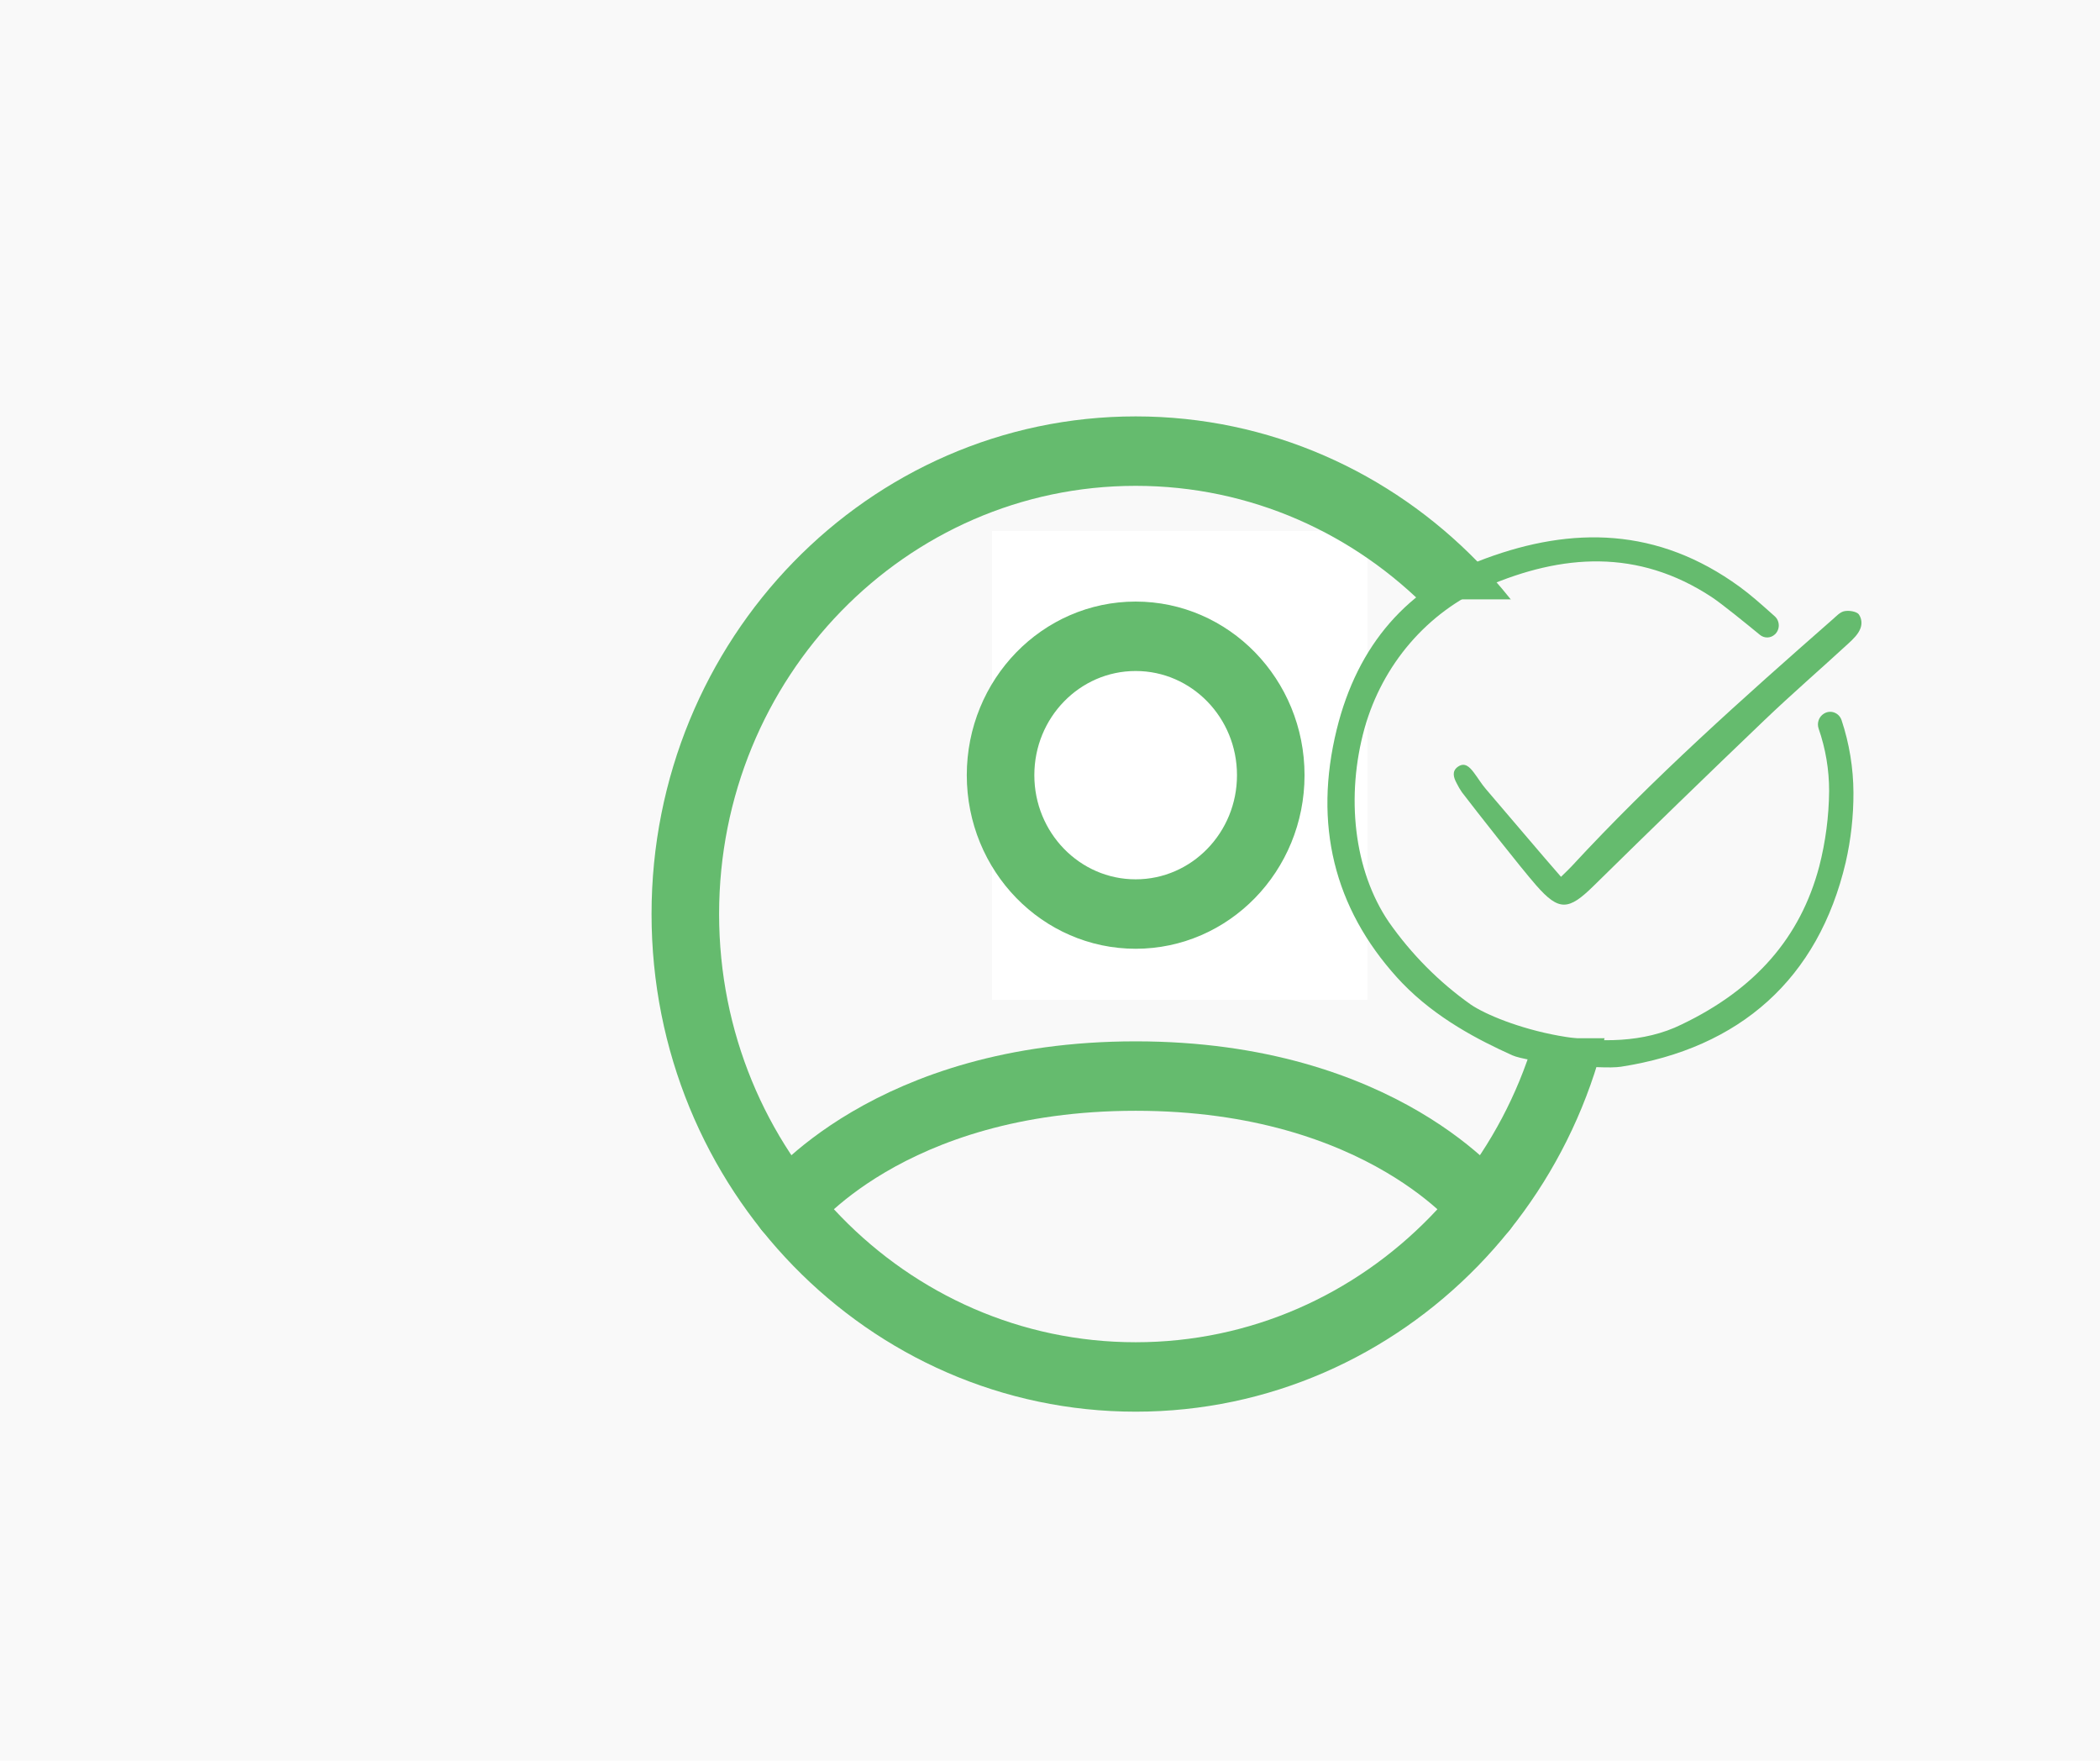 <svg xmlns="http://www.w3.org/2000/svg" xmlns:xlink="http://www.w3.org/1999/xlink" version="1.1" width="940" height="788" viewBox="0 0 940 788" xml:space="preserve">
<desc>Created with Fabric.js 3.5.0</desc>
<defs>
</defs>
<rect x="0" y="0" width="100%" height="100%" fill="#f9f9f9"/>
<g transform="matrix(4.2 0 0 5.245 528.064 342.518)" id="909968">
<rect style="stroke: none; stroke-width: 0; stroke-dasharray: none; stroke-linecap: butt; stroke-dashoffset: 0; stroke-linejoin: miter; stroke-miterlimit: 4; is-custom-font: none; font-file-url: none; fill: rgb(255,255,255); fill-rule: nonzero; opacity: 1;" vector-effect="non-scaling-stroke" x="-20" y="-20" rx="0" ry="0" width="40" height="40"/>
</g>
<g transform="matrix(20.158 0 0 20.717 508.344 409.058)" id="94056">
<g style="" vector-effect="non-scaling-stroke">
		<g transform="matrix(1 0 0 1 0 0)" id="626686">
<path style="stroke: rgb(101,187,110); stroke-width: 1.5; stroke-dasharray: none; stroke-linecap: round; stroke-dashoffset: 0; stroke-linejoin: round; stroke-miterlimit: 4; is-custom-font: none; font-file-url: none; fill: none; fill-rule: nonzero; opacity: 1;" transform=" translate(-12, -12)" d="M 12 2 C 6.477 2 2 6.477 2 12 C 2 17.523 6.477 22 12 22 C 17.523 22 22 17.523 22 12 C 22 6.477 17.523 2 12 2 Z" stroke-linecap="round"/>
</g>
		<g transform="matrix(1 0 0 1 0 4.923)" id="783410">
<path style="stroke: rgb(101,187,110); stroke-width: 1.5; stroke-dasharray: none; stroke-linecap: round; stroke-dashoffset: 0; stroke-linejoin: round; stroke-miterlimit: 4; is-custom-font: none; font-file-url: none; fill: none; fill-rule: nonzero; opacity: 1;" transform=" translate(-12, -16.923)" d="M 4.271 18.346 C 4.271 18.346 6.5 15.5 12 15.5 C 17.5 15.5 19.729 18.346 19.729 18.346" stroke-linecap="round"/>
</g>
		<g transform="matrix(1 0 0 1 0 -3)" id="707460">
<path style="stroke: rgb(101,187,110); stroke-width: 1.5; stroke-dasharray: none; stroke-linecap: round; stroke-dashoffset: 0; stroke-linejoin: round; stroke-miterlimit: 4; is-custom-font: none; font-file-url: none; fill: none; fill-rule: nonzero; opacity: 1;" transform=" translate(-12, -9)" d="M 12 12 C 13.657 12 15 10.657 15 9 C 15 7.343 13.657 6 12 6 C 10.343 6 9 7.343 9 9 C 9 10.657 10.343 12 12 12 Z" stroke-linecap="round"/>
</g>
</g>
</g>
<g transform="matrix(3.728 0 0 4.91 690.195 366.433)" id="195499">
<rect style="stroke: none; stroke-width: 1; stroke-dasharray: none; stroke-linecap: butt; stroke-dashoffset: 0; stroke-linejoin: miter; stroke-miterlimit: 4; is-custom-font: none; font-file-url: none; fill: rgb(249,249,249); fill-rule: nonzero; opacity: 1;" vector-effect="non-scaling-stroke" x="-20" y="-20" rx="0" ry="0" width="40" height="40"/>
</g>
<g transform="matrix(1.417 0 0 1.468 713.43 358.911)" id="831112">
<g style="" vector-effect="non-scaling-stroke">
		<g transform="matrix(1 0 0 1 -1.074 0.119)">
<path style="stroke: none; stroke-width: 1; stroke-dasharray: none; stroke-linecap: butt; stroke-dashoffset: 0; stroke-linejoin: miter; stroke-miterlimit: 4; is-custom-font: none; font-file-url: none; fill: rgb(101,187,110); fill-rule: nonzero; opacity: 1;" transform=" translate(-83.926, -81.619)" d="M 142.196 30.413 C 142.586 30.064 142.897 29.636 143.109 29.157 C 143.32 28.678 143.427 28.159 143.422 27.636 C 143.417 27.112 143.3 26.596 143.079 26.121 C 142.858 25.647 142.538 25.225 142.141 24.884 C 141.722 24.525 141.307 24.168 140.895 23.813 C 137.751 21.109 134.5 18.31 131.1 15.922 C 105.123 -2.36 78.132 -2.463 50.88 7.233 C 26.207 16.006 10.362 33.556 3.779 59.388 C -3.564 88.249 2.866 113.71 22.905 135.073 C 23.426 135.625 23.958 136.177 24.489 136.704 C 35.254 147.469 48.661 154.115 59.285 158.739 C 63.844 160.731 87.24 163.149 93.571 162.206 C 131.19 156.588 155.946 135.37 164.569 99.873 C 166.215 92.919 167.035 85.796 167.011 78.651 C 166.974 71.147 165.712 63.699 163.275 56.601 C 163.097 56.07 162.805 55.585 162.418 55.181 C 162.031 54.776 161.56 54.462 161.037 54.261 C 160.515 54.059 159.954 53.976 159.396 54.017 C 158.838 54.058 158.295 54.222 157.808 54.496 L 157.706 54.555 C 156.931 54.998 156.336 55.7 156.027 56.538 C 155.717 57.376 155.712 58.295 156.012 59.136 C 158.212 65.237 159.334 71.674 159.327 78.159 C 159.251 85.939 158.198 93.679 156.192 101.197 C 150.248 122.8 136.038 138.545 112.75 149.315 C 89.074 160.65 55.121 149.19 46.088 143.226 C 36.103 136.4 27.366 127.908 20.26 118.121 C 9.114 102.34 6.614 79.659 12.603 58.923 C 15.405 49.349 20.304 40.519 26.942 33.072 C 33.581 25.626 41.793 19.75 50.984 15.871 C 74.894 5.935 98.885 4.182 122.285 19.064 C 125.422 21.061 133.422 27.342 137.465 30.55 C 138.143 31.088 138.99 31.369 139.855 31.343 C 140.721 31.317 141.549 30.986 142.194 30.408 L 142.196 30.413 Z" stroke-linecap="round"/>
</g>
		<g transform="matrix(1 0 0 1 20.144 -13.489)">
<path style="stroke: none; stroke-width: 1; stroke-dasharray: none; stroke-linecap: butt; stroke-dashoffset: 0; stroke-linejoin: miter; stroke-miterlimit: 4; is-custom-font: none; font-file-url: none; fill: rgb(101,187,110); fill-rule: nonzero; opacity: 1;" transform=" translate(-105.144, -68.011)" d="M 74.629 104.313 C 76.231 102.79 77.112 102.019 77.917 101.177 C 103.753 74.186 132.047 49.885 160.508 25.773 C 161.584 24.862 162.685 23.7 163.958 23.374 C 165.493 22.982 167.996 23.433 168.682 24.266 C 169.133 24.882 169.418 25.604 169.509 26.361 C 169.601 27.119 169.496 27.887 169.206 28.593 C 168.537 30.347 166.907 31.85 165.429 33.163 C 156.607 41.002 147.538 48.571 138.872 56.572 C 120.756 73.302 102.756 90.158 84.87 107.137 C 77.033 114.561 74.017 114.862 66.806 106.929 C 62.059 101.705 47.733 84.097 43.346 78.549 C 42.726 77.687 42.173 76.778 41.694 75.831 C 40.705 74.076 40.058 72.142 42.025 70.781 C 44.216 69.266 45.771 70.847 47.07 72.494 C 48.384 74.161 49.505 75.992 50.912 77.571 C 55.281 82.474 69.908 99.142 74.629 104.313 Z" stroke-linecap="round"/>
</g>
</g>
</g>
</svg>
